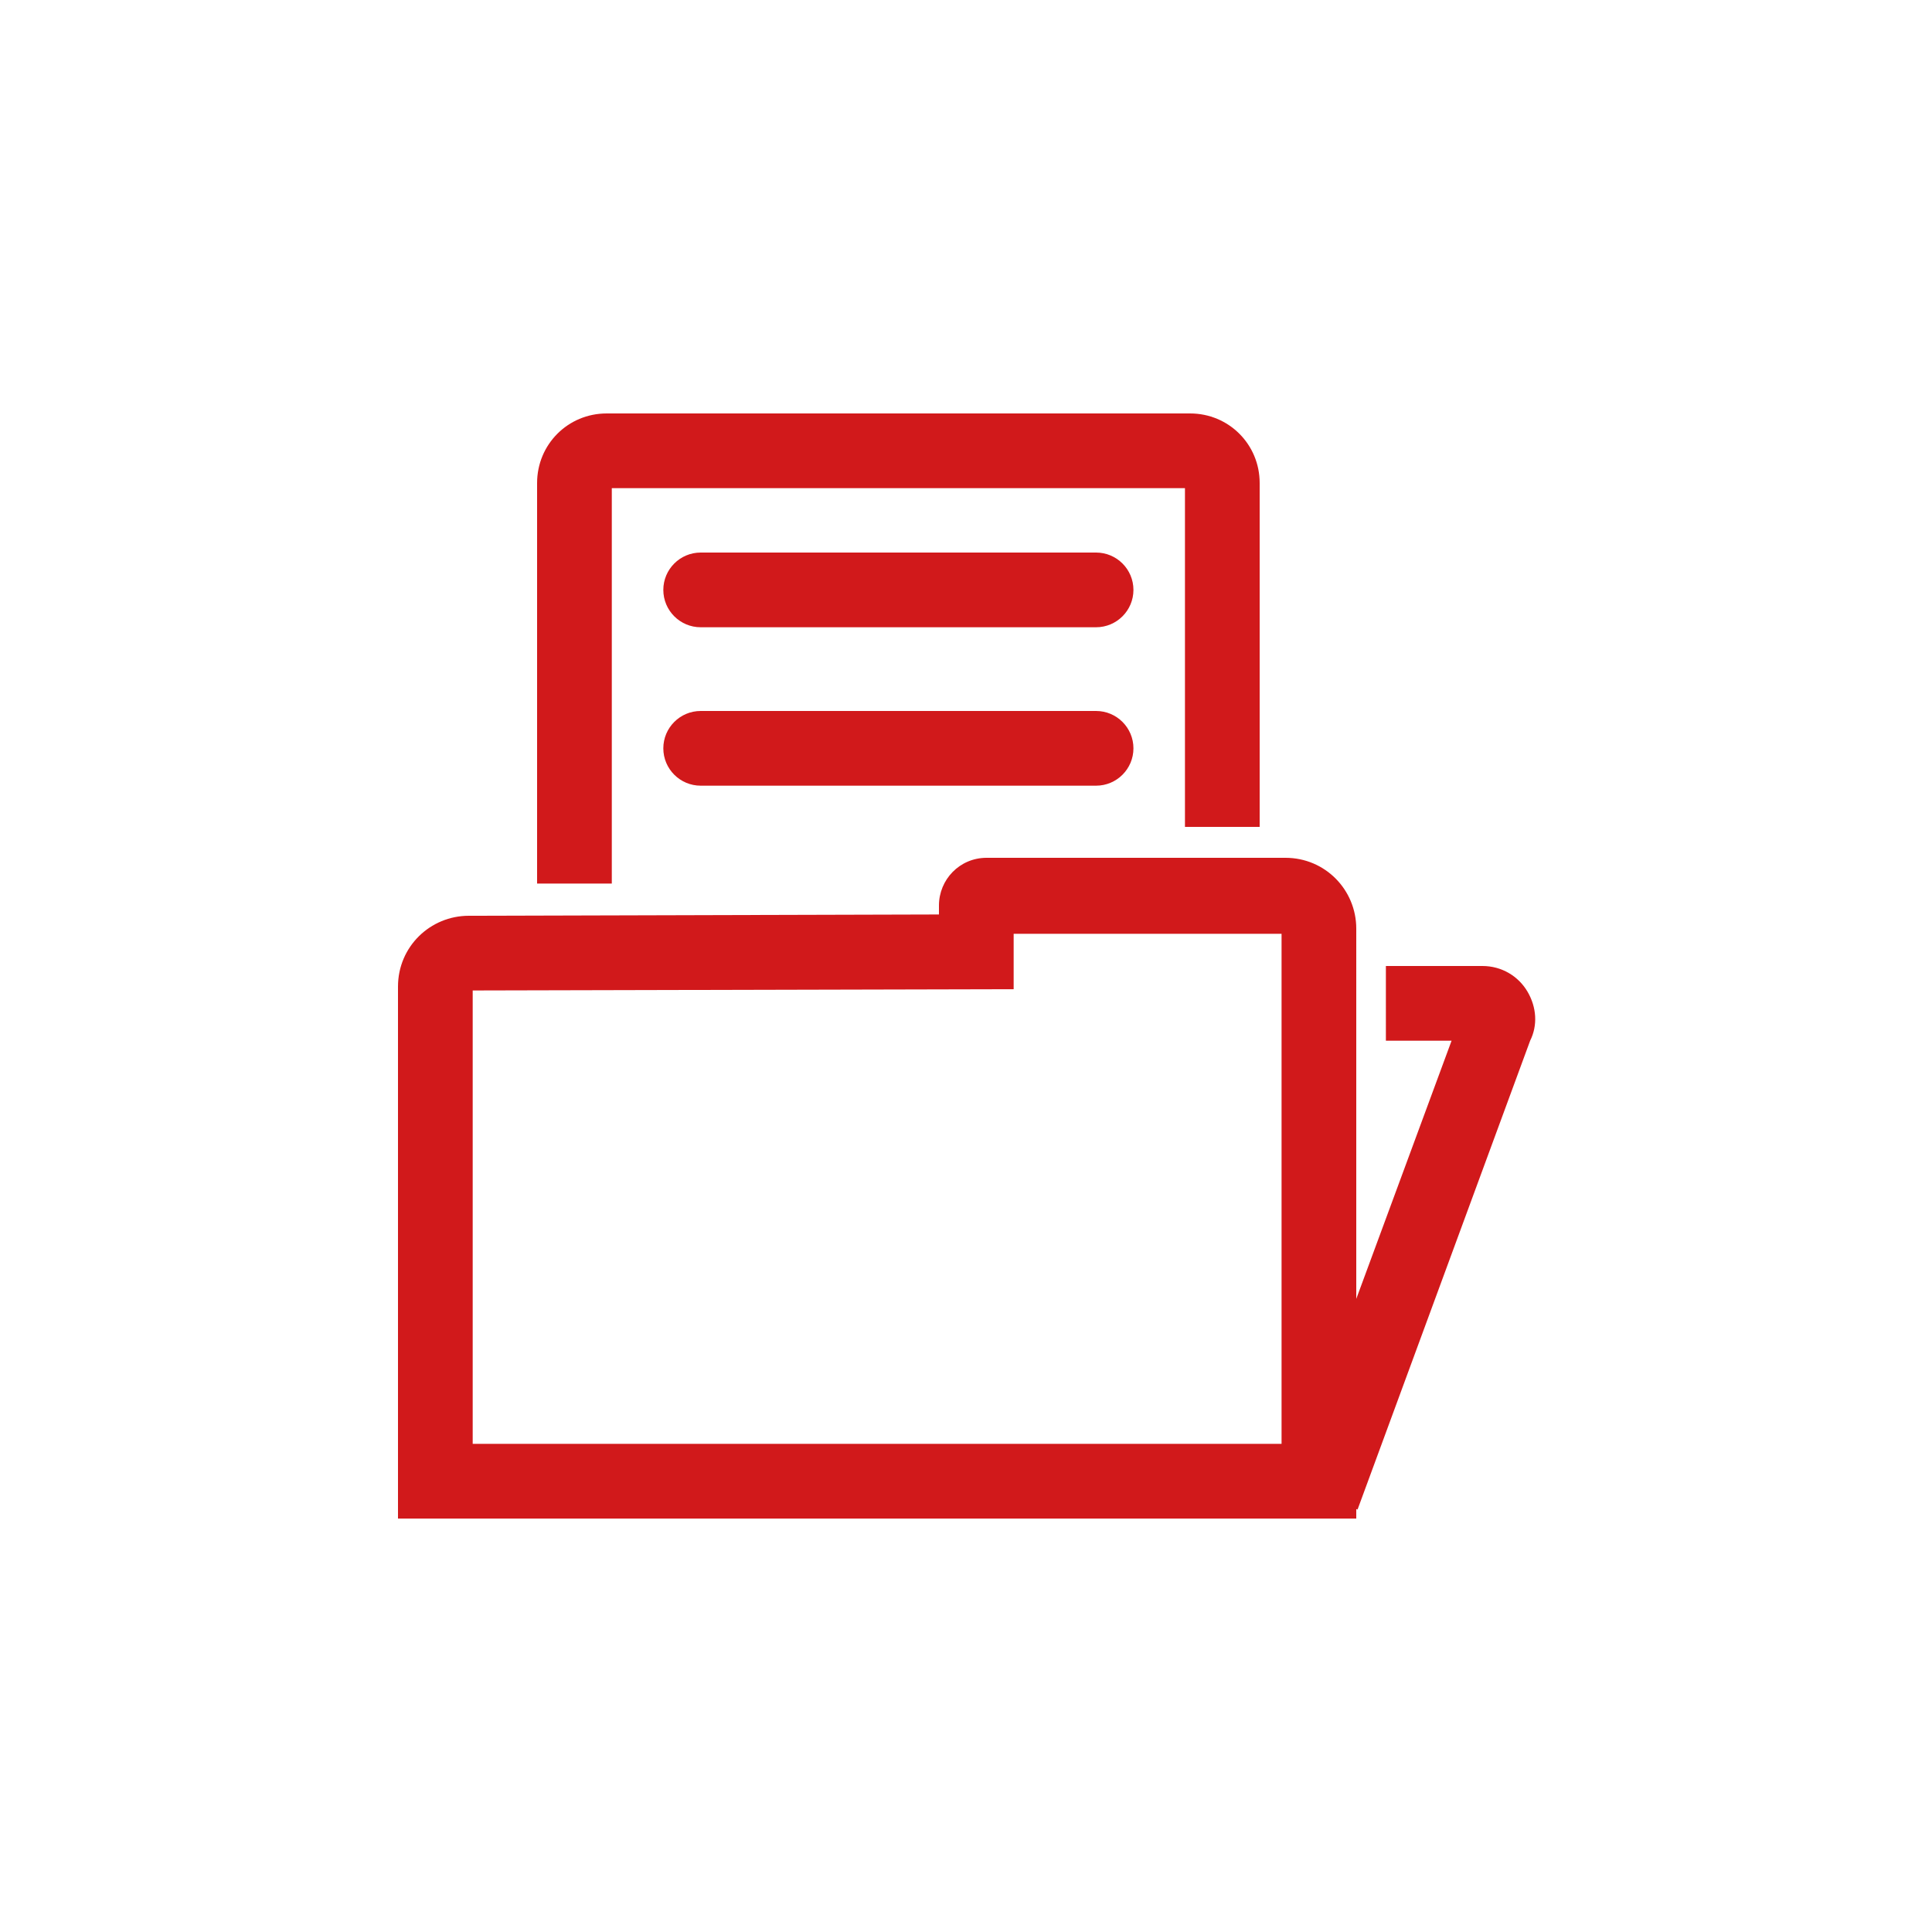 <?xml version="1.0" encoding="utf-8"?>
<!-- Generator: Adobe Illustrator 25.2.0, SVG Export Plug-In . SVG Version: 6.00 Build 0)  -->
<svg version="1.1" id="Livello_1" xmlns="http://www.w3.org/2000/svg" xmlns:xlink="http://www.w3.org/1999/xlink" x="0px" y="0px"
	 viewBox="0 0 150 150" style="enable-background:new 0 0 150 150;" xml:space="preserve">
<style type="text/css">
	.st0{fill:#D1191B;}
	.st1{enable-background:new    ;}
</style>
<g>
	<g>
		<path class="st0" d="M105.4,117.2l-5.4-2l12.7-34.4h-5.1V75h7.5c1.5,0,2.8,0.8,3.5,2c0.7,1.2,0.8,2.6,0.2,3.8L105.4,117.2z"/>
	</g>
	<g>
		<g class="st1">
			<path class="st0" d="M105.3,117.9H30.9V76.6c0-3.1,2.5-5.5,5.5-5.5L72.9,71v-0.7c0-2,1.6-3.7,3.7-3.7h23.2c3.1,0,5.5,2.5,5.5,5.5
				V117.9z M36.7,112.1h62.8V72.5H78.7v4.3l-42,0.1V112.1z"/>
		</g>
		<g>
			<path class="st0" d="M47.5,68.6h-5.8V37.5c0-3,2.4-5.4,5.4-5.4h45.3c3,0,5.4,2.4,5.4,5.4v26.7H92V37.9H47.5V68.6z"/>
		</g>
		<g>
			<path class="st0" d="M85.1,48.7H54.4c-1.6,0-2.9-1.3-2.9-2.9s1.3-2.9,2.9-2.9h30.7c1.6,0,2.9,1.3,2.9,2.9S86.7,48.7,85.1,48.7z"
				/>
		</g>
		<g>
			<path class="st0" d="M85.1,61H54.4c-1.6,0-2.9-1.3-2.9-2.9c0-1.6,1.3-2.9,2.9-2.9h30.7c1.6,0,2.9,1.3,2.9,2.9
				C88,59.7,86.7,61,85.1,61z"/>
		</g>
	</g>
</g>
</svg>

